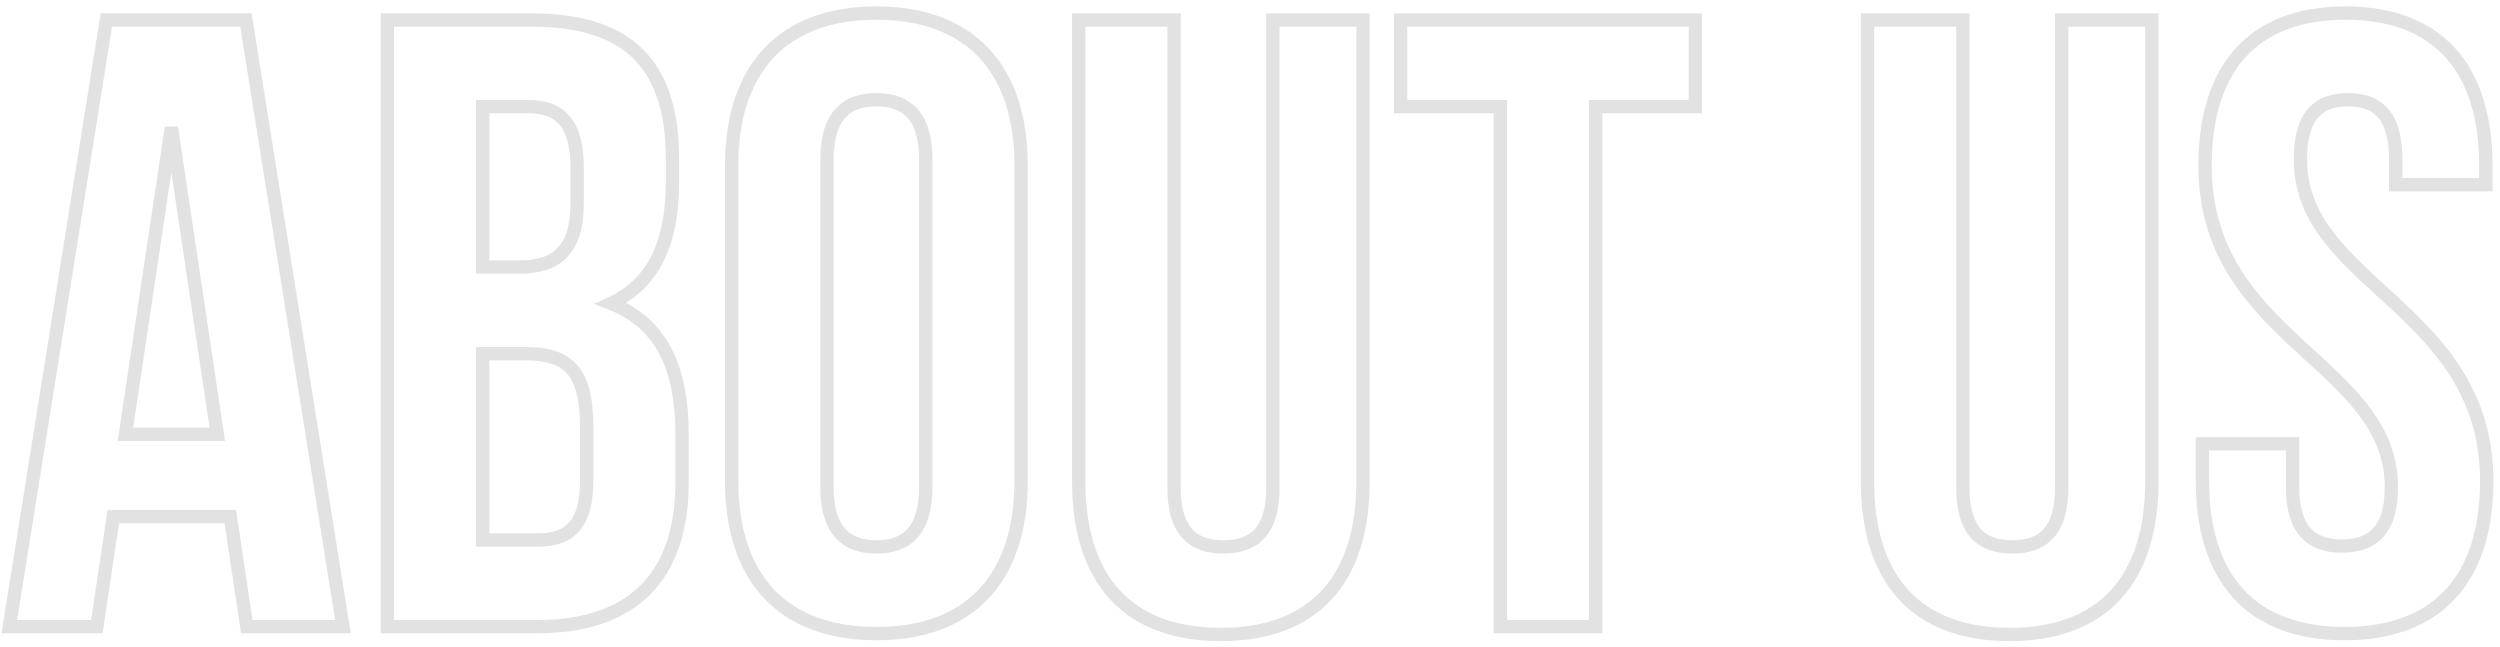 <svg width="375" height="97" viewBox="0 0 375 97" fill="none" xmlns="http://www.w3.org/2000/svg">
<path d="M36.885 3L37.872 2.842L37.738 2H36.885V3ZM15.955 3V2H15.102L14.967 2.842L15.955 3ZM1.395 94L0.407 93.842L0.222 95H1.395V94ZM14.525 94V95H15.386L15.514 94.148L14.525 94ZM16.995 77.49V76.49H16.133L16.006 77.342L16.995 77.49ZM34.545 77.49L35.534 77.342L35.406 76.49H34.545V77.49ZM37.015 94L36.026 94.148L36.153 95H37.015V94ZM51.445 94V95H52.618L52.432 93.842L51.445 94ZM25.705 19.12L26.694 18.972H24.716L25.705 19.12ZM32.595 65.14V66.14H33.756L33.584 64.992L32.595 65.14ZM18.815 65.14L17.826 64.992L17.654 66.14H18.815V65.14ZM36.885 2H15.955V4H36.885V2ZM14.967 2.842L0.407 93.842L2.382 94.158L16.942 3.158L14.967 2.842ZM1.395 95H14.525V93H1.395V95ZM15.514 94.148L17.984 77.638L16.006 77.342L13.536 93.852L15.514 94.148ZM16.995 78.49H34.545V76.49H16.995V78.49ZM33.556 77.638L36.026 94.148L38.004 93.852L35.534 77.342L33.556 77.638ZM37.015 95H51.445V93H37.015V95ZM52.432 93.842L37.872 2.842L35.897 3.158L50.457 94.158L52.432 93.842ZM24.716 19.268L31.606 65.288L33.584 64.992L26.694 18.972L24.716 19.268ZM32.595 64.14H18.815V66.14H32.595V64.14ZM19.804 65.288L26.694 19.268L24.716 18.972L17.826 64.992L19.804 65.288ZM58.104 3V2H57.104V3H58.104ZM58.104 94H57.104V95H58.104V94ZM91.644 45.51L91.219 44.605L89.109 45.595L91.281 46.442L91.644 45.51ZM72.404 81H71.404V82H72.404V81ZM72.404 53.05V52.05H71.404V53.05H72.404ZM72.404 40.05H71.404V41.05H72.404V40.05ZM72.404 16V15H71.404V16H72.404ZM79.684 2H58.104V4H79.684V2ZM57.104 3V94H59.104V3H57.104ZM58.104 95H80.594V93H58.104V95ZM80.594 95C87.912 95 93.632 93.069 97.519 89.182C101.406 85.295 103.304 79.608 103.304 72.42H101.304C101.304 79.272 99.498 84.375 96.105 87.768C92.712 91.161 87.577 93 80.594 93V95ZM103.304 72.42V65.01H101.304V72.42H103.304ZM103.304 65.01C103.304 60.108 102.544 55.805 100.739 52.314C98.919 48.797 96.066 46.16 92.007 44.578L91.281 46.442C94.893 47.85 97.369 50.153 98.962 53.233C100.569 56.34 101.304 60.292 101.304 65.01H103.304ZM92.069 46.415C95.453 44.827 97.929 42.426 99.543 39.179C101.147 35.955 101.874 31.952 101.874 27.18H99.874C99.874 31.768 99.172 35.435 97.753 38.288C96.345 41.119 94.206 43.203 91.219 44.605L92.069 46.415ZM101.874 27.18V23.93H99.874V27.18H101.874ZM101.874 23.93C101.874 16.78 100.254 11.238 96.547 7.496C92.839 3.753 87.23 2 79.684 2V4C86.959 4 91.945 5.692 95.126 8.904C98.309 12.117 99.874 17.04 99.874 23.93H101.874ZM78.774 54.05C81.925 54.05 83.866 54.686 85.075 56.065C86.319 57.485 87.004 59.929 87.004 64.1H89.004C89.004 59.821 88.325 56.74 86.579 54.747C84.797 52.714 82.123 52.05 78.774 52.05V54.05ZM87.004 64.1V72.03H89.004V64.1H87.004ZM87.004 72.03C87.004 75.319 86.365 77.258 85.358 78.383C84.377 79.478 82.864 80 80.594 80V82C83.135 82 85.326 81.417 86.848 79.717C88.344 78.047 89.004 75.501 89.004 72.03H87.004ZM80.594 80H72.404V82H80.594V80ZM73.404 81V53.05H71.404V81H73.404ZM72.404 54.05H78.774V52.05H72.404V54.05ZM79.294 17C81.637 17 83.111 17.652 84.046 18.856C85.027 20.119 85.574 22.184 85.574 25.36H87.574C87.574 22.036 87.017 19.421 85.625 17.629C84.188 15.778 82.021 15 79.294 15V17ZM85.574 25.36V30.43H87.574V25.36H85.574ZM85.574 30.43C85.574 33.946 84.787 36.039 83.572 37.267C82.362 38.49 80.535 39.05 77.994 39.05V41.05C80.784 41.05 83.246 40.44 84.994 38.673C86.737 36.911 87.574 34.194 87.574 30.43H85.574ZM77.994 39.05H72.404V41.05H77.994V39.05ZM73.404 40.05V16H71.404V40.05H73.404ZM72.404 17H79.294V15H72.404V17ZM125.047 23.93C125.047 20.804 125.737 18.848 126.79 17.675C127.823 16.525 129.359 15.96 131.457 15.96V13.96C129.005 13.96 126.836 14.63 125.301 16.34C123.786 18.027 123.047 20.556 123.047 23.93H125.047ZM131.457 15.96C133.555 15.96 135.091 16.525 136.124 17.675C137.176 18.848 137.867 20.804 137.867 23.93H139.867C139.867 20.556 139.127 18.027 137.612 16.34C136.078 14.63 133.909 13.96 131.457 13.96V15.96ZM137.867 23.93V73.07H139.867V23.93H137.867ZM137.867 73.07C137.867 76.196 137.176 78.152 136.124 79.325C135.091 80.475 133.555 81.04 131.457 81.04V83.04C133.909 83.04 136.078 82.37 137.612 80.66C139.127 78.973 139.867 76.444 139.867 73.07H137.867ZM131.457 81.04C129.359 81.04 127.823 80.475 126.79 79.325C125.737 78.152 125.047 76.196 125.047 73.07H123.047C123.047 76.444 123.786 78.973 125.301 80.66C126.836 82.37 129.005 83.04 131.457 83.04V81.04ZM125.047 73.07V23.93H123.047V73.07H125.047ZM108.747 72.16C108.747 79.607 110.709 85.605 114.609 89.746C118.517 93.896 124.238 96.04 131.457 96.04V94.04C124.636 94.04 119.502 92.024 116.065 88.374C112.619 84.715 110.747 79.273 110.747 72.16H108.747ZM131.457 96.04C138.676 96.04 144.397 93.896 148.305 89.746C152.204 85.605 154.167 79.607 154.167 72.16H152.167C152.167 79.273 150.294 84.715 146.849 88.374C143.412 92.024 138.278 94.04 131.457 94.04V96.04ZM154.167 72.16V24.84H152.167V72.16H154.167ZM154.167 24.84C154.167 17.393 152.204 11.395 148.305 7.254C144.397 3.104 138.676 0.96 131.457 0.96V2.96C138.278 2.96 143.412 4.976 146.849 8.626C150.294 12.285 152.167 17.727 152.167 24.84H154.167ZM131.457 0.96C124.238 0.96 118.517 3.104 114.609 7.254C110.709 11.395 108.747 17.393 108.747 24.84H110.747C110.747 17.727 112.619 12.285 116.065 8.626C119.502 4.976 124.636 2.96 131.457 2.96V0.96ZM108.747 24.84V72.16H110.747V24.84H108.747ZM161.81 3V2H160.81V3H161.81ZM204.45 3H205.45V2H204.45V3ZM190.93 3V2H189.93V3H190.93ZM176.11 3H177.11V2H176.11V3ZM160.81 3V72.29H162.81V3H160.81ZM160.81 72.29C160.81 79.724 162.668 85.721 166.468 89.866C170.28 94.025 175.91 96.17 183.13 96.17V94.17C176.31 94.17 171.279 92.155 167.942 88.514C164.591 84.859 162.81 79.416 162.81 72.29H160.81ZM183.13 96.17C190.35 96.17 195.979 94.025 199.792 89.866C203.591 85.721 205.45 79.724 205.45 72.29H203.45C203.45 79.416 201.668 84.859 198.318 88.514C194.98 92.155 189.95 94.17 183.13 94.17V96.17ZM205.45 72.29V3H203.45V72.29H205.45ZM204.45 2H190.93V4H204.45V2ZM189.93 3V73.2H191.93V3H189.93ZM189.93 73.2C189.93 76.327 189.239 78.244 188.195 79.381C187.167 80.5 185.632 81.04 183.52 81.04V83.04C185.958 83.04 188.128 82.41 189.667 80.734C191.191 79.076 191.93 76.573 191.93 73.2H189.93ZM183.52 81.04C181.408 81.04 179.873 80.5 178.845 79.381C177.801 78.244 177.11 76.327 177.11 73.2H175.11C175.11 76.573 175.849 79.076 177.372 80.734C178.912 82.41 181.082 83.04 183.52 83.04V81.04ZM177.11 73.2V3H175.11V73.2H177.11ZM176.11 2H161.81V4H176.11V2ZM210.097 16H209.097V17H210.097V16ZM225.047 16H226.047V15H225.047V16ZM225.047 94H224.047V95H225.047V94ZM239.347 94V95H240.347V94H239.347ZM239.347 16V15H238.347V16H239.347ZM254.297 16V17H255.297V16H254.297ZM254.297 3H255.297V2H254.297V3ZM210.097 3V2H209.097V3H210.097ZM210.097 17H225.047V15H210.097V17ZM224.047 16V94H226.047V16H224.047ZM225.047 95H239.347V93H225.047V95ZM240.347 94V16H238.347V94H240.347ZM239.347 17H254.297V15H239.347V17ZM255.297 16V3H253.297V16H255.297ZM254.297 2H210.097V4H254.297V2ZM209.097 3V16H211.097V3H209.097ZM280.13 3V2H279.13V3H280.13ZM322.77 3H323.77V2H322.77V3ZM309.25 3V2H308.25V3H309.25ZM294.43 3H295.43V2H294.43V3ZM279.13 3V72.29H281.13V3H279.13ZM279.13 72.29C279.13 79.724 280.989 85.721 284.788 89.866C288.6 94.025 294.23 96.17 301.45 96.17V94.17C294.63 94.17 289.6 92.155 286.262 88.514C282.912 84.859 281.13 79.416 281.13 72.29H279.13ZM301.45 96.17C308.67 96.17 314.3 94.025 318.112 89.866C321.912 85.721 323.77 79.724 323.77 72.29H321.77C321.77 79.416 319.989 84.859 316.638 88.514C313.3 92.155 308.27 94.17 301.45 94.17V96.17ZM323.77 72.29V3H321.77V72.29H323.77ZM322.77 2H309.25V4H322.77V2ZM308.25 3V73.2H310.25V3H308.25ZM308.25 73.2C308.25 76.327 307.559 78.244 306.515 79.381C305.487 80.5 303.952 81.04 301.84 81.04V83.04C304.278 83.04 306.448 82.41 307.988 80.734C309.511 79.076 310.25 76.573 310.25 73.2H308.25ZM301.84 81.04C299.728 81.04 298.193 80.5 297.165 79.381C296.121 78.244 295.43 76.327 295.43 73.2H293.43C293.43 76.573 294.169 79.076 295.692 80.734C297.232 82.41 299.402 83.04 301.84 83.04V81.04ZM295.43 73.2V3H293.43V73.2H295.43ZM294.43 2H280.13V4H294.43V2ZM343.887 66.57H344.887V65.57H343.887V66.57ZM330.367 66.57V65.57H329.367V66.57H330.367ZM359.357 27.7H358.357V28.7H359.357V27.7ZM372.877 27.7V28.7H373.877V27.7H372.877ZM329.757 24.84C329.757 38.287 337.03 45.919 344.053 52.419C347.59 55.693 350.995 58.622 353.551 61.907C356.076 65.152 357.707 68.672 357.707 73.07H359.707C359.707 68.108 357.844 64.169 355.129 60.679C352.444 57.228 348.861 54.145 345.411 50.951C338.459 44.516 331.757 37.393 331.757 24.84H329.757ZM357.707 73.07C357.707 76.197 357.016 78.114 355.972 79.251C354.944 80.37 353.409 80.91 351.297 80.91V82.91C353.735 82.91 355.905 82.28 357.445 80.604C358.968 78.946 359.707 76.443 359.707 73.07H357.707ZM351.297 80.91C349.185 80.91 347.65 80.37 346.622 79.251C345.578 78.114 344.887 76.197 344.887 73.07H342.887C342.887 76.443 343.626 78.946 345.149 80.604C346.689 82.28 348.859 82.91 351.297 82.91V80.91ZM344.887 73.07V66.57H342.887V73.07H344.887ZM343.887 65.57H330.367V67.57H343.887V65.57ZM329.367 66.57V72.16H331.367V66.57H329.367ZM329.367 72.16C329.367 79.594 331.225 85.591 335.025 89.736C338.837 93.895 344.467 96.04 351.687 96.04V94.04C344.867 94.04 339.837 92.025 336.499 88.384C333.148 84.729 331.367 79.286 331.367 72.16H329.367ZM351.687 96.04C358.907 96.04 364.537 93.895 368.349 89.736C372.148 85.591 374.007 79.594 374.007 72.16H372.007C372.007 79.286 370.225 84.729 366.875 88.384C363.537 92.025 358.507 94.04 351.687 94.04V96.04ZM374.007 72.16C374.007 58.713 366.734 51.081 359.711 44.581C356.174 41.307 352.769 38.378 350.213 35.093C347.688 31.848 346.057 28.328 346.057 23.93H344.057C344.057 28.892 345.919 32.831 348.635 36.321C351.32 39.772 354.903 42.855 358.353 46.049C365.305 52.484 372.007 59.607 372.007 72.16H374.007ZM346.057 23.93C346.057 20.784 346.691 18.824 347.687 17.656C348.652 16.523 350.111 15.96 352.207 15.96V13.96C349.753 13.96 347.637 14.632 346.165 16.359C344.723 18.051 344.057 20.576 344.057 23.93H346.057ZM352.207 15.96C354.303 15.96 355.762 16.523 356.727 17.656C357.723 18.824 358.357 20.784 358.357 23.93H360.357C360.357 20.576 359.691 18.051 358.249 16.359C356.777 14.632 354.661 13.96 352.207 13.96V15.96ZM358.357 23.93V27.7H360.357V23.93H358.357ZM359.357 28.7H372.877V26.7H359.357V28.7ZM373.877 27.7V24.84H371.877V27.7H373.877ZM373.877 24.84C373.877 17.41 372.053 11.415 368.305 7.269C364.542 3.107 358.975 0.96 351.817 0.96V2.96C358.569 2.96 363.532 4.973 366.821 8.611C370.126 12.265 371.877 17.71 371.877 24.84H373.877ZM351.817 0.96C344.659 0.96 339.092 3.107 335.329 7.269C331.581 11.415 329.757 17.41 329.757 24.84H331.757C331.757 17.71 333.508 12.265 336.812 8.611C340.102 4.973 345.065 2.96 351.817 2.96V0.96Z" fill="#E2E2E2"/>
</svg>
